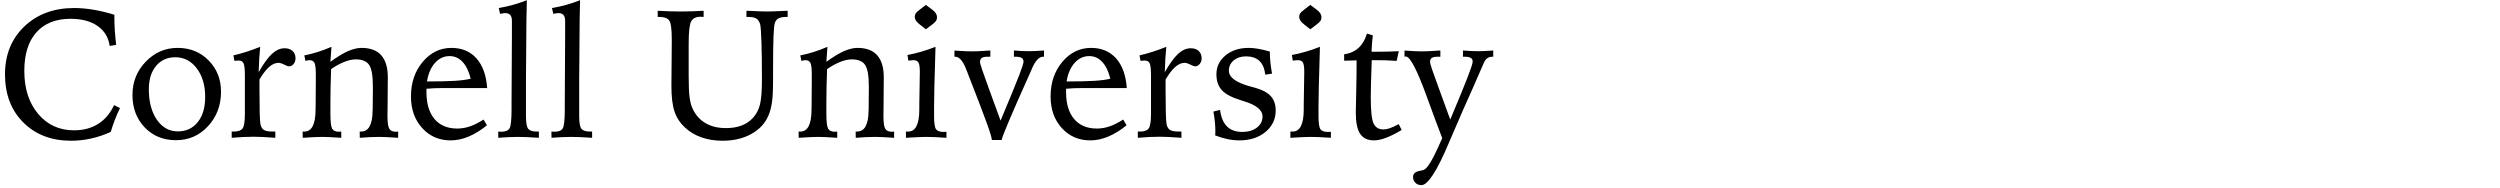 <?xml version="1.0" encoding="UTF-8"?>
<svg width="480px" height="36px" viewBox="0 0 480 36" version="1.1" xmlns="http://www.w3.org/2000/svg" xmlns:xlink="http://www.w3.org/1999/xlink">
    <!-- Generator: Sketch 48.2 (47327) - http://www.bohemiancoding.com/sketch -->
    <title>Cornell University</title>
    <desc>Created with Sketch.</desc>
    <defs></defs>
    <g id="Page-1" stroke="none" stroke-width="1" fill="none" fill-rule="evenodd">
        <path d="M21.962,2.839 L21.962,3.42 C21.962,4.217 21.991,5.046 22.048,5.906 C22.105,6.767 22.19,7.67 22.304,8.615 L21.057,8.82 C20.829,7.18 20.054,5.901 18.732,4.984 C17.411,4.066 15.685,3.608 13.554,3.608 C10.717,3.608 8.527,4.477 6.983,6.214 C5.439,7.952 4.667,10.415 4.667,13.605 C4.667,17.012 5.553,19.766 7.325,21.868 C9.097,23.97 11.395,25.021 14.221,25.021 C15.998,25.021 17.539,24.611 18.844,23.791 C20.148,22.971 21.165,21.769 21.894,20.185 L23.039,20.749 C22.674,21.49 22.344,22.244 22.048,23.013 C21.752,23.782 21.49,24.554 21.262,25.329 C20.031,25.887 18.778,26.309 17.502,26.594 C16.226,26.879 14.944,27.021 13.657,27.021 C9.874,27.021 6.812,25.85 4.471,23.509 C2.13,21.168 0.959,18.089 0.959,14.272 C0.959,10.512 2.195,7.45 4.667,5.086 C7.14,2.722 10.336,1.54 14.255,1.54 C15.417,1.54 16.645,1.648 17.938,1.865 C19.231,2.081 20.572,2.406 21.962,2.839 Z M33.652,10.991 C32.125,10.991 30.898,11.546 29.969,12.657 C29.04,13.768 28.576,15.263 28.576,17.143 C28.576,19.547 29.092,21.495 30.123,22.988 C31.154,24.48 32.495,25.227 34.147,25.227 C35.743,25.227 37.016,24.634 37.967,23.449 C38.918,22.264 39.394,20.652 39.394,18.613 C39.394,16.38 38.856,14.551 37.779,13.127 C36.702,11.703 35.327,10.991 33.652,10.991 Z M34.096,9.196 C36.5,9.196 38.491,10.002 40.069,11.615 C41.647,13.227 42.436,15.223 42.436,17.604 C42.436,20.225 41.604,22.432 39.941,24.227 C38.277,26.021 36.227,26.918 33.789,26.918 C31.35,26.918 29.348,26.098 27.781,24.458 C26.215,22.817 25.432,20.743 25.432,18.237 C25.432,15.73 26.283,13.597 27.987,11.837 C29.69,10.076 31.726,9.196 34.096,9.196 Z M49.956,8.991 C49.876,9.766 49.813,10.549 49.768,11.341 C49.722,12.133 49.688,12.973 49.665,13.862 C50.588,12.233 51.44,11.059 52.22,10.341 C53,9.624 53.806,9.265 54.638,9.265 C55.288,9.265 55.8,9.438 56.176,9.786 C56.552,10.133 56.74,10.603 56.74,11.196 C56.74,11.617 56.618,11.979 56.373,12.281 C56.128,12.583 55.84,12.734 55.51,12.734 C55.305,12.734 54.989,12.623 54.561,12.401 C54.134,12.178 53.767,12.067 53.459,12.067 C52.867,12.067 52.274,12.327 51.682,12.845 C51.089,13.363 50.468,14.169 49.819,15.263 L49.819,17.143 C49.819,18.966 49.833,20.444 49.862,21.578 C49.89,22.712 49.933,23.432 49.99,23.74 C50.092,24.321 50.312,24.72 50.648,24.936 C50.984,25.153 51.556,25.261 52.365,25.261 L52.861,25.261 L52.861,26.457 C51.972,26.389 51.18,26.337 50.485,26.303 C49.79,26.269 49.204,26.252 48.725,26.252 C48.064,26.252 47.384,26.269 46.683,26.303 C45.982,26.337 45.25,26.389 44.487,26.457 L44.487,25.261 L44.88,25.261 C45.712,25.261 46.276,25.061 46.572,24.663 C46.868,24.264 47.016,23.335 47.016,21.877 L47.016,14.528 C47.016,13.298 46.931,12.506 46.76,12.153 C46.589,11.8 46.276,11.623 45.82,11.623 C45.729,11.623 45.632,11.626 45.529,11.632 C45.427,11.637 45.256,11.657 45.017,11.691 L44.812,10.632 C45.62,10.45 46.452,10.222 47.307,9.948 C48.161,9.675 49.044,9.356 49.956,8.991 Z M63.645,8.991 L63.439,11.862 C64.727,10.928 65.846,10.25 66.798,9.829 C67.749,9.407 68.623,9.196 69.421,9.196 C71.096,9.196 72.355,9.669 73.198,10.615 C74.041,11.56 74.462,12.979 74.462,14.87 C74.462,14.882 74.457,15.383 74.445,16.374 C74.434,17.365 74.428,18.356 74.428,19.348 C74.428,19.769 74.423,20.296 74.411,20.928 C74.4,21.561 74.394,21.991 74.394,22.219 C74.394,23.495 74.508,24.326 74.736,24.714 C74.964,25.101 75.397,25.295 76.035,25.295 C76.069,25.295 76.134,25.289 76.231,25.278 C76.328,25.266 76.399,25.261 76.445,25.261 L76.445,26.457 C75.419,26.389 74.645,26.343 74.121,26.32 C73.597,26.298 73.158,26.286 72.805,26.286 C72.258,26.286 71.665,26.3 71.027,26.329 C70.389,26.357 69.74,26.4 69.079,26.457 L69.062,25.261 L69.318,25.261 C70.777,25.261 71.517,23.928 71.54,21.262 C71.551,21.114 71.557,21 71.557,20.92 L71.591,17.246 L71.591,16.63 C71.591,14.523 71.346,13.124 70.856,12.435 C70.367,11.746 69.523,11.401 68.327,11.401 C67.666,11.401 66.934,11.558 66.131,11.871 C65.328,12.184 64.476,12.648 63.576,13.264 C63.531,14.449 63.496,15.568 63.474,16.622 C63.451,17.676 63.439,18.63 63.439,19.484 L63.439,21.843 C63.439,23.347 63.551,24.298 63.773,24.697 C63.995,25.096 64.431,25.295 65.08,25.295 C65.126,25.295 65.197,25.289 65.294,25.278 C65.391,25.266 65.467,25.261 65.524,25.261 L65.524,26.457 C64.545,26.389 63.773,26.343 63.209,26.32 C62.645,26.298 62.181,26.286 61.816,26.286 C61.474,26.286 61.024,26.298 60.466,26.32 C59.908,26.343 59.127,26.389 58.125,26.457 L58.107,25.261 L58.432,25.261 C59.856,25.261 60.574,23.876 60.585,21.108 C60.585,20.698 60.591,20.379 60.603,20.151 L60.637,15.964 L60.637,14.272 C60.637,13.155 60.551,12.423 60.38,12.076 C60.209,11.728 59.896,11.555 59.44,11.555 C59.349,11.555 59.233,11.566 59.09,11.589 C58.948,11.612 58.797,11.646 58.637,11.691 L58.432,10.632 C59.287,10.472 60.144,10.256 61.004,9.982 C61.864,9.709 62.744,9.379 63.645,8.991 Z M93.535,16.904 L85.195,16.904 C84.545,16.904 83.947,16.915 83.4,16.938 C82.854,16.961 82.347,16.995 81.879,17.041 L81.879,17.673 C81.879,19.906 82.395,21.632 83.426,22.851 C84.457,24.07 85.913,24.68 87.792,24.68 C88.624,24.68 89.444,24.54 90.253,24.261 C91.062,23.982 91.923,23.546 92.834,22.954 L93.5,24.047 C92.327,25.004 91.156,25.728 89.989,26.218 C88.821,26.708 87.667,26.953 86.528,26.953 C84.318,26.953 82.495,26.164 81.059,24.586 C79.624,23.008 78.906,20.983 78.906,18.51 C78.906,15.878 79.658,13.668 81.162,11.879 C82.666,10.091 84.5,9.196 86.665,9.196 C88.681,9.196 90.288,9.868 91.484,11.213 C92.68,12.557 93.364,14.454 93.535,16.904 Z M90.373,15.109 C90.031,13.708 89.513,12.634 88.818,11.888 C88.123,11.142 87.291,10.769 86.323,10.769 C85.229,10.769 84.292,11.207 83.511,12.084 C82.731,12.962 82.221,14.147 81.982,15.639 C84.238,15.639 86.012,15.599 87.305,15.52 C88.599,15.44 89.621,15.303 90.373,15.109 Z M101.157,0.036 C101.088,2.155 101.049,4.912 101.037,8.308 C101.026,9.618 101.02,10.558 101.02,11.127 L100.986,14.631 L100.986,22.253 C100.986,23.563 101.131,24.392 101.422,24.74 C101.712,25.087 102.262,25.261 103.071,25.261 L103.464,25.261 L103.464,26.457 C102.678,26.4 101.94,26.357 101.251,26.329 C100.561,26.3 99.955,26.286 99.431,26.286 C98.895,26.286 98.308,26.3 97.67,26.329 C97.032,26.357 96.366,26.4 95.671,26.457 L95.654,25.261 C95.734,25.261 95.833,25.266 95.953,25.278 C96.073,25.289 96.161,25.295 96.218,25.295 C97.015,25.295 97.548,25.087 97.816,24.671 C98.083,24.255 98.217,23.045 98.217,21.04 L98.217,19.775 L98.286,6.923 L98.286,3.984 C98.286,3.494 98.18,3.127 97.969,2.882 C97.759,2.637 97.443,2.514 97.021,2.514 C96.861,2.514 96.565,2.554 96.132,2.634 C96.075,2.645 96.035,2.651 96.013,2.651 L95.756,1.54 C96.713,1.381 97.639,1.175 98.533,0.925 C99.428,0.674 100.302,0.378 101.157,0.036 Z M111.376,0.036 C111.308,2.155 111.268,4.912 111.257,8.308 C111.245,9.618 111.24,10.558 111.24,11.127 L111.206,14.631 L111.206,22.253 C111.206,23.563 111.351,24.392 111.641,24.74 C111.932,25.087 112.482,25.261 113.291,25.261 L113.684,25.261 L113.684,26.457 C112.897,26.4 112.16,26.357 111.47,26.329 C110.781,26.3 110.174,26.286 109.65,26.286 C109.115,26.286 108.528,26.3 107.89,26.329 C107.252,26.357 106.586,26.4 105.891,26.457 L105.874,25.261 C105.953,25.261 106.053,25.266 106.173,25.278 C106.292,25.289 106.381,25.295 106.438,25.295 C107.235,25.295 107.768,25.087 108.035,24.671 C108.303,24.255 108.437,23.045 108.437,21.04 L108.437,19.775 L108.505,6.923 L108.505,3.984 C108.505,3.494 108.4,3.127 108.189,2.882 C107.978,2.637 107.662,2.514 107.241,2.514 C107.081,2.514 106.785,2.554 106.352,2.634 C106.295,2.645 106.255,2.651 106.232,2.651 L105.976,1.54 C106.933,1.381 107.859,1.175 108.753,0.925 C109.648,0.674 110.522,0.378 111.376,0.036 Z M135.097,2.07 L135.097,3.249 C135.029,3.249 134.932,3.243 134.807,3.232 C134.681,3.221 134.59,3.215 134.533,3.215 C133.633,3.215 133.024,3.511 132.705,4.104 C132.386,4.696 132.226,6.103 132.226,8.325 L132.226,14.562 C132.226,16.408 132.283,17.77 132.397,18.647 C132.511,19.524 132.699,20.248 132.961,20.817 C133.519,22.048 134.342,22.985 135.43,23.629 C136.518,24.272 137.832,24.594 139.37,24.594 C140.52,24.594 141.529,24.429 142.395,24.099 C143.26,23.768 144.001,23.261 144.616,22.578 C145.231,21.894 145.664,21.057 145.915,20.065 C146.166,19.074 146.291,17.422 146.291,15.109 C146.291,12.329 146.26,9.991 146.197,8.094 C146.134,6.197 146.052,5.049 145.949,4.65 C145.79,4.126 145.542,3.762 145.206,3.557 C144.87,3.352 144.326,3.249 143.574,3.249 L143.317,3.249 L143.317,2.07 C143.454,2.07 143.653,2.076 143.916,2.087 C145.488,2.167 146.61,2.207 147.282,2.207 C147.943,2.207 149.06,2.167 150.632,2.087 C150.905,2.076 151.105,2.07 151.23,2.07 L151.23,3.249 L151.025,3.249 C150.353,3.249 149.849,3.334 149.512,3.505 C149.176,3.676 148.934,3.961 148.786,4.36 C148.661,4.69 148.57,5.559 148.513,6.966 C148.456,8.373 148.427,10.649 148.427,13.793 L148.427,15.502 C148.427,17.303 148.359,18.678 148.222,19.63 C148.085,20.581 147.863,21.421 147.556,22.15 C146.918,23.666 145.818,24.856 144.257,25.722 C142.696,26.588 140.856,27.021 138.737,27.021 C137.268,27.021 135.915,26.805 134.678,26.372 C133.442,25.939 132.391,25.312 131.525,24.492 C130.58,23.626 129.908,22.603 129.509,21.424 C129.11,20.245 128.911,18.596 128.911,16.477 C128.911,15.656 128.922,14.315 128.945,12.452 C128.968,10.589 128.979,9.134 128.979,8.085 L128.979,7.556 C128.979,5.596 128.817,4.388 128.492,3.933 C128.167,3.477 127.532,3.249 126.586,3.249 L126.279,3.249 L126.279,2.07 C127.088,2.115 127.857,2.15 128.586,2.172 C129.315,2.195 129.982,2.207 130.585,2.207 C131.315,2.207 132.055,2.195 132.807,2.172 C133.559,2.15 134.322,2.115 135.097,2.07 Z M158.869,8.991 L158.664,11.862 C159.952,10.928 161.071,10.25 162.022,9.829 C162.974,9.407 163.848,9.196 164.646,9.196 C166.32,9.196 167.579,9.669 168.422,10.615 C169.265,11.56 169.687,12.979 169.687,14.87 C169.687,14.882 169.681,15.383 169.67,16.374 C169.659,17.365 169.653,18.356 169.653,19.348 C169.653,19.769 169.647,20.296 169.636,20.928 C169.624,21.561 169.619,21.991 169.619,22.219 C169.619,23.495 169.733,24.326 169.96,24.714 C170.188,25.101 170.621,25.295 171.259,25.295 C171.293,25.295 171.359,25.289 171.456,25.278 C171.553,25.266 171.624,25.261 171.669,25.261 L171.669,26.457 C170.644,26.389 169.869,26.343 169.345,26.32 C168.821,26.298 168.382,26.286 168.029,26.286 C167.482,26.286 166.89,26.3 166.252,26.329 C165.614,26.357 164.965,26.4 164.304,26.457 L164.287,25.261 L164.543,25.261 C166.001,25.261 166.742,23.928 166.765,21.262 C166.776,21.114 166.782,21 166.782,20.92 L166.816,17.246 L166.816,16.63 C166.816,14.523 166.571,13.124 166.081,12.435 C165.591,11.746 164.748,11.401 163.552,11.401 C162.891,11.401 162.159,11.558 161.356,11.871 C160.552,12.184 159.701,12.648 158.801,13.264 C158.755,14.449 158.721,15.568 158.698,16.622 C158.675,17.676 158.664,18.63 158.664,19.484 L158.664,21.843 C158.664,23.347 158.775,24.298 158.997,24.697 C159.219,25.096 159.655,25.295 160.305,25.295 C160.35,25.295 160.421,25.289 160.518,25.278 C160.615,25.266 160.692,25.261 160.749,25.261 L160.749,26.457 C159.769,26.389 158.997,26.343 158.433,26.32 C157.869,26.298 157.405,26.286 157.041,26.286 C156.699,26.286 156.249,26.298 155.69,26.32 C155.132,26.343 154.352,26.389 153.349,26.457 L153.332,25.261 L153.657,25.261 C155.081,25.261 155.799,23.876 155.81,21.108 C155.81,20.698 155.816,20.379 155.827,20.151 L155.861,15.964 L155.861,14.272 C155.861,13.155 155.776,12.423 155.605,12.076 C155.434,11.728 155.121,11.555 154.665,11.555 C154.574,11.555 154.457,11.566 154.315,11.589 C154.172,11.612 154.021,11.646 153.862,11.691 L153.657,10.632 C154.511,10.472 155.369,10.256 156.229,9.982 C157.089,9.709 157.969,9.379 158.869,8.991 Z M179.616,8.991 C179.605,9.424 179.588,10.039 179.565,10.837 C179.417,15.417 179.343,18.641 179.343,20.51 L179.343,22.321 C179.343,23.643 179.468,24.475 179.719,24.816 C179.969,25.158 180.459,25.329 181.188,25.329 C181.257,25.329 181.348,25.323 181.462,25.312 C181.576,25.301 181.661,25.295 181.718,25.295 L181.718,26.457 C180.75,26.389 179.969,26.343 179.377,26.32 C178.785,26.298 178.283,26.286 177.873,26.286 C177.508,26.286 177.044,26.298 176.48,26.32 C175.916,26.343 175.07,26.389 173.942,26.457 L173.942,25.261 L174.37,25.261 C175.782,25.261 176.494,23.871 176.506,21.091 L176.506,20.151 L176.574,15.93 C176.574,15.622 176.58,15.235 176.591,14.768 C176.603,14.3 176.608,13.987 176.608,13.828 C176.608,12.905 176.52,12.295 176.344,11.999 C176.167,11.703 175.845,11.555 175.378,11.555 C175.287,11.555 175.153,11.563 174.976,11.58 C174.8,11.597 174.609,11.617 174.404,11.64 L174.233,10.563 C175.133,10.393 176.03,10.176 176.925,9.914 C177.819,9.652 178.716,9.344 179.616,8.991 Z M177.771,0.942 L178.984,1.848 C179.303,2.087 179.536,2.326 179.685,2.565 C179.833,2.805 179.907,3.055 179.907,3.317 C179.907,3.579 179.847,3.804 179.727,3.992 C179.608,4.18 179.383,4.4 179.052,4.65 L177.771,5.625 L176.574,4.685 C176.244,4.423 176.005,4.18 175.856,3.958 C175.708,3.736 175.634,3.5 175.634,3.249 C175.634,2.998 175.691,2.779 175.805,2.591 C175.919,2.403 176.153,2.178 176.506,1.916 L177.771,0.942 Z M183.256,9.709 C184.111,9.766 184.794,9.806 185.307,9.829 C185.82,9.851 186.258,9.863 186.623,9.863 C186.965,9.863 187.401,9.851 187.93,9.829 C188.46,9.806 189.198,9.76 190.144,9.692 L190.144,10.888 L189.699,10.888 C189.13,10.888 188.731,10.965 188.503,11.119 C188.275,11.273 188.161,11.543 188.161,11.931 C188.161,12.227 188.719,13.896 189.836,16.938 C190.759,19.433 191.516,21.507 192.109,23.159 C193.943,18.784 195.137,15.876 195.689,14.434 C196.242,12.993 196.518,12.124 196.518,11.828 C196.518,11.498 196.393,11.258 196.142,11.11 C195.891,10.962 195.481,10.888 194.912,10.888 L194.672,10.888 L194.672,9.692 C195.185,9.737 195.681,9.772 196.159,9.794 C196.638,9.817 197.111,9.829 197.578,9.829 C197.942,9.829 198.369,9.817 198.859,9.794 C199.349,9.772 199.879,9.737 200.449,9.692 L200.449,10.888 L200.261,10.888 C199.486,10.888 198.757,11.697 198.073,13.315 C197.891,13.736 197.749,14.067 197.646,14.306 L197.441,14.75 C194.137,22.122 192.428,26.167 192.314,26.884 L190.434,26.884 C190.434,26.508 190.104,25.406 189.443,23.577 C188.782,21.749 187.557,18.55 185.769,13.981 C185.723,13.856 185.649,13.662 185.546,13.4 C184.908,11.726 184.191,10.888 183.393,10.888 L183.256,10.888 L183.256,9.709 Z M216.342,16.904 L208.002,16.904 C207.353,16.904 206.755,16.915 206.208,16.938 C205.661,16.961 205.154,16.995 204.687,17.041 L204.687,17.673 C204.687,19.906 205.203,21.632 206.234,22.851 C207.265,24.07 208.72,24.68 210.6,24.68 C211.432,24.68 212.252,24.54 213.061,24.261 C213.87,23.982 214.73,23.546 215.642,22.954 L216.308,24.047 C215.135,25.004 213.964,25.728 212.796,26.218 C211.628,26.708 210.475,26.953 209.335,26.953 C207.125,26.953 205.302,26.164 203.867,24.586 C202.431,23.008 201.713,20.983 201.713,18.51 C201.713,15.878 202.465,13.668 203.969,11.879 C205.473,10.091 207.307,9.196 209.472,9.196 C211.489,9.196 213.095,9.868 214.292,11.213 C215.488,12.557 216.171,14.454 216.342,16.904 Z M213.181,15.109 C212.839,13.708 212.32,12.634 211.625,11.888 C210.93,11.142 210.099,10.769 209.13,10.769 C208.037,10.769 207.1,11.207 206.319,12.084 C205.539,12.962 205.029,14.147 204.79,15.639 C207.045,15.639 208.82,15.599 210.113,15.52 C211.406,15.44 212.429,15.303 213.181,15.109 Z M223.93,8.991 C223.85,9.766 223.788,10.549 223.742,11.341 C223.697,12.133 223.662,12.973 223.64,13.862 C224.563,12.233 225.414,11.059 226.195,10.341 C226.975,9.624 227.781,9.265 228.613,9.265 C229.262,9.265 229.775,9.438 230.151,9.786 C230.527,10.133 230.715,10.603 230.715,11.196 C230.715,11.617 230.592,11.979 230.347,12.281 C230.102,12.583 229.815,12.734 229.484,12.734 C229.279,12.734 228.963,12.623 228.536,12.401 C228.109,12.178 227.741,12.067 227.434,12.067 C226.841,12.067 226.249,12.327 225.656,12.845 C225.064,13.363 224.443,14.169 223.793,15.263 L223.793,17.143 C223.793,18.966 223.808,20.444 223.836,21.578 C223.865,22.712 223.907,23.432 223.964,23.74 C224.067,24.321 224.286,24.72 224.622,24.936 C224.958,25.153 225.531,25.261 226.34,25.261 L226.835,25.261 L226.835,26.457 C225.947,26.389 225.155,26.337 224.46,26.303 C223.765,26.269 223.178,26.252 222.7,26.252 C222.039,26.252 221.358,26.269 220.657,26.303 C219.957,26.337 219.225,26.389 218.461,26.457 L218.461,25.261 L218.854,25.261 C219.686,25.261 220.25,25.061 220.546,24.663 C220.843,24.264 220.991,23.335 220.991,21.877 L220.991,14.528 C220.991,13.298 220.905,12.506 220.734,12.153 C220.563,11.8 220.25,11.623 219.794,11.623 C219.703,11.623 219.606,11.626 219.504,11.632 C219.401,11.637 219.23,11.657 218.991,11.691 L218.786,10.632 C219.595,10.45 220.427,10.222 221.281,9.948 C222.136,9.675 223.019,9.356 223.93,8.991 Z M243.806,9.897 C243.806,10.592 243.843,11.293 243.917,11.999 C243.991,12.705 244.096,13.417 244.233,14.135 L242.934,14.34 C242.797,13.155 242.421,12.272 241.806,11.691 C241.191,11.11 240.331,10.82 239.226,10.82 C238.269,10.82 237.482,11.079 236.867,11.597 C236.252,12.116 235.944,12.774 235.944,13.571 C235.944,14.836 237.289,15.839 239.978,16.579 C240.445,16.704 240.804,16.801 241.054,16.87 C242.399,17.246 243.381,17.781 244.002,18.476 C244.623,19.171 244.934,20.083 244.934,21.21 C244.934,22.874 244.281,24.247 242.977,25.329 C241.672,26.411 240,26.953 237.961,26.953 C237.22,26.953 236.463,26.873 235.688,26.713 C234.913,26.554 234.121,26.315 233.312,25.996 C233.324,25.882 233.332,25.762 233.338,25.637 C233.344,25.511 233.347,25.318 233.347,25.056 C233.347,24.532 233.315,23.965 233.253,23.355 C233.19,22.746 233.096,22.099 232.971,21.416 L234.252,21.108 C234.435,22.521 234.879,23.577 235.585,24.278 C236.292,24.979 237.272,25.329 238.525,25.329 C239.664,25.329 240.596,25.053 241.319,24.5 C242.043,23.948 242.404,23.233 242.404,22.355 C242.404,21.125 241.197,20.145 238.781,19.416 C238.542,19.336 238.365,19.279 238.251,19.245 C236.52,18.721 235.303,18.077 234.603,17.314 C233.902,16.551 233.552,15.537 233.552,14.272 C233.552,12.814 234.133,11.603 235.295,10.64 C236.457,9.678 237.944,9.196 239.755,9.196 C240.314,9.196 240.92,9.253 241.575,9.367 C242.231,9.481 242.974,9.658 243.806,9.897 Z M253.427,8.991 C253.416,9.424 253.399,10.039 253.376,10.837 C253.228,15.417 253.154,18.641 253.154,20.51 L253.154,22.321 C253.154,23.643 253.279,24.475 253.53,24.816 C253.78,25.158 254.27,25.329 255,25.329 C255.068,25.329 255.159,25.323 255.273,25.312 C255.387,25.301 255.472,25.295 255.529,25.295 L255.529,26.457 C254.561,26.389 253.78,26.343 253.188,26.32 C252.596,26.298 252.094,26.286 251.684,26.286 C251.319,26.286 250.855,26.298 250.291,26.32 C249.727,26.343 248.881,26.389 247.753,26.457 L247.753,25.261 L248.181,25.261 C249.593,25.261 250.306,23.871 250.317,21.091 L250.317,20.151 L250.385,15.93 C250.385,15.622 250.391,15.235 250.402,14.768 C250.414,14.3 250.419,13.987 250.419,13.828 C250.419,12.905 250.331,12.295 250.155,11.999 C249.978,11.703 249.656,11.555 249.189,11.555 C249.098,11.555 248.964,11.563 248.787,11.58 C248.611,11.597 248.42,11.617 248.215,11.64 L248.044,10.563 C248.944,10.393 249.841,10.176 250.736,9.914 C251.63,9.652 252.527,9.344 253.427,8.991 Z M251.582,0.942 L252.795,1.848 C253.114,2.087 253.347,2.326 253.496,2.565 C253.644,2.805 253.718,3.055 253.718,3.317 C253.718,3.579 253.658,3.804 253.538,3.992 C253.419,4.18 253.194,4.4 252.863,4.65 L251.582,5.625 L250.385,4.685 C250.055,4.423 249.816,4.18 249.667,3.958 C249.519,3.736 249.445,3.5 249.445,3.249 C249.445,2.998 249.502,2.779 249.616,2.591 C249.73,2.403 249.964,2.178 250.317,1.916 L251.582,0.942 Z M262.451,6.445 L263.579,6.787 C263.51,7.413 263.456,7.974 263.416,8.47 C263.376,8.966 263.351,9.453 263.339,9.931 L264.553,9.931 C265.202,9.931 265.863,9.923 266.535,9.906 C267.207,9.888 267.885,9.863 268.569,9.829 L268.159,11.691 C267.43,11.634 266.743,11.597 266.099,11.58 C265.456,11.563 264.815,11.555 264.177,11.555 L263.374,11.555 C263.305,13.514 263.257,15.015 263.228,16.058 C263.2,17.1 263.186,17.963 263.186,18.647 C263.186,21.222 263.362,22.899 263.715,23.68 C264.069,24.46 264.701,24.851 265.612,24.851 C265.988,24.851 266.407,24.771 266.868,24.611 C267.33,24.452 267.891,24.19 268.552,23.825 L269.116,24.953 C268.022,25.614 267.031,26.112 266.142,26.448 C265.253,26.785 264.479,26.953 263.818,26.953 C262.599,26.953 261.71,26.534 261.152,25.697 C260.594,24.859 260.314,23.512 260.314,21.655 C260.314,21.29 260.34,19.989 260.391,17.75 C260.443,15.511 260.468,13.457 260.468,11.589 C260.366,11.589 260.218,11.595 260.024,11.606 C259.078,11.64 258.429,11.657 258.076,11.657 L258.076,10.427 C259.192,10.267 260.115,9.854 260.844,9.188 C261.573,8.521 262.109,7.607 262.451,6.445 Z M269.663,9.709 C270.517,9.766 271.201,9.806 271.713,9.829 C272.226,9.851 272.665,9.863 273.029,9.863 C273.371,9.863 273.807,9.851 274.337,9.829 C274.866,9.806 275.604,9.76 276.55,9.692 L276.55,10.888 L276.105,10.888 C275.536,10.888 275.137,10.965 274.909,11.119 C274.681,11.273 274.567,11.543 274.567,11.931 C274.567,12.227 275.069,13.731 276.071,16.442 C277.028,19.017 277.82,21.188 278.447,22.954 C280.03,19.194 281.144,16.482 281.788,14.819 C282.432,13.155 282.753,12.159 282.753,11.828 C282.753,11.498 282.628,11.258 282.377,11.11 C282.127,10.962 281.717,10.888 281.147,10.888 L280.891,10.888 L280.891,9.692 C281.403,9.737 281.907,9.772 282.403,9.794 C282.899,9.817 283.374,9.829 283.83,9.829 C284.206,9.829 284.639,9.817 285.129,9.794 C285.619,9.772 286.143,9.737 286.701,9.692 L286.701,10.888 L286.564,10.888 C286.188,10.888 285.872,10.971 285.616,11.136 C285.36,11.301 285.14,11.566 284.958,11.931 C284.935,11.988 284.838,12.21 284.667,12.597 C283.46,15.389 282.167,18.317 280.788,21.381 C280.104,22.931 279.233,24.953 278.173,27.448 C275.895,32.849 274.14,35.549 272.91,35.549 C272.454,35.549 272.072,35.401 271.765,35.104 C271.457,34.808 271.303,34.432 271.303,33.977 C271.303,33.35 271.742,32.957 272.619,32.797 C272.972,32.74 273.223,32.678 273.371,32.609 C274.009,32.359 274.926,30.912 276.123,28.269 C276.453,27.528 276.715,26.947 276.909,26.525 C276.123,24.497 275.154,21.894 274.003,18.715 C272.101,13.474 270.745,10.854 269.936,10.854 C269.868,10.854 269.814,10.857 269.774,10.863 C269.734,10.868 269.697,10.871 269.663,10.871 L269.663,9.709 Z" id="Cornell-University" fill="#000000"></path>
    </g>
</svg>